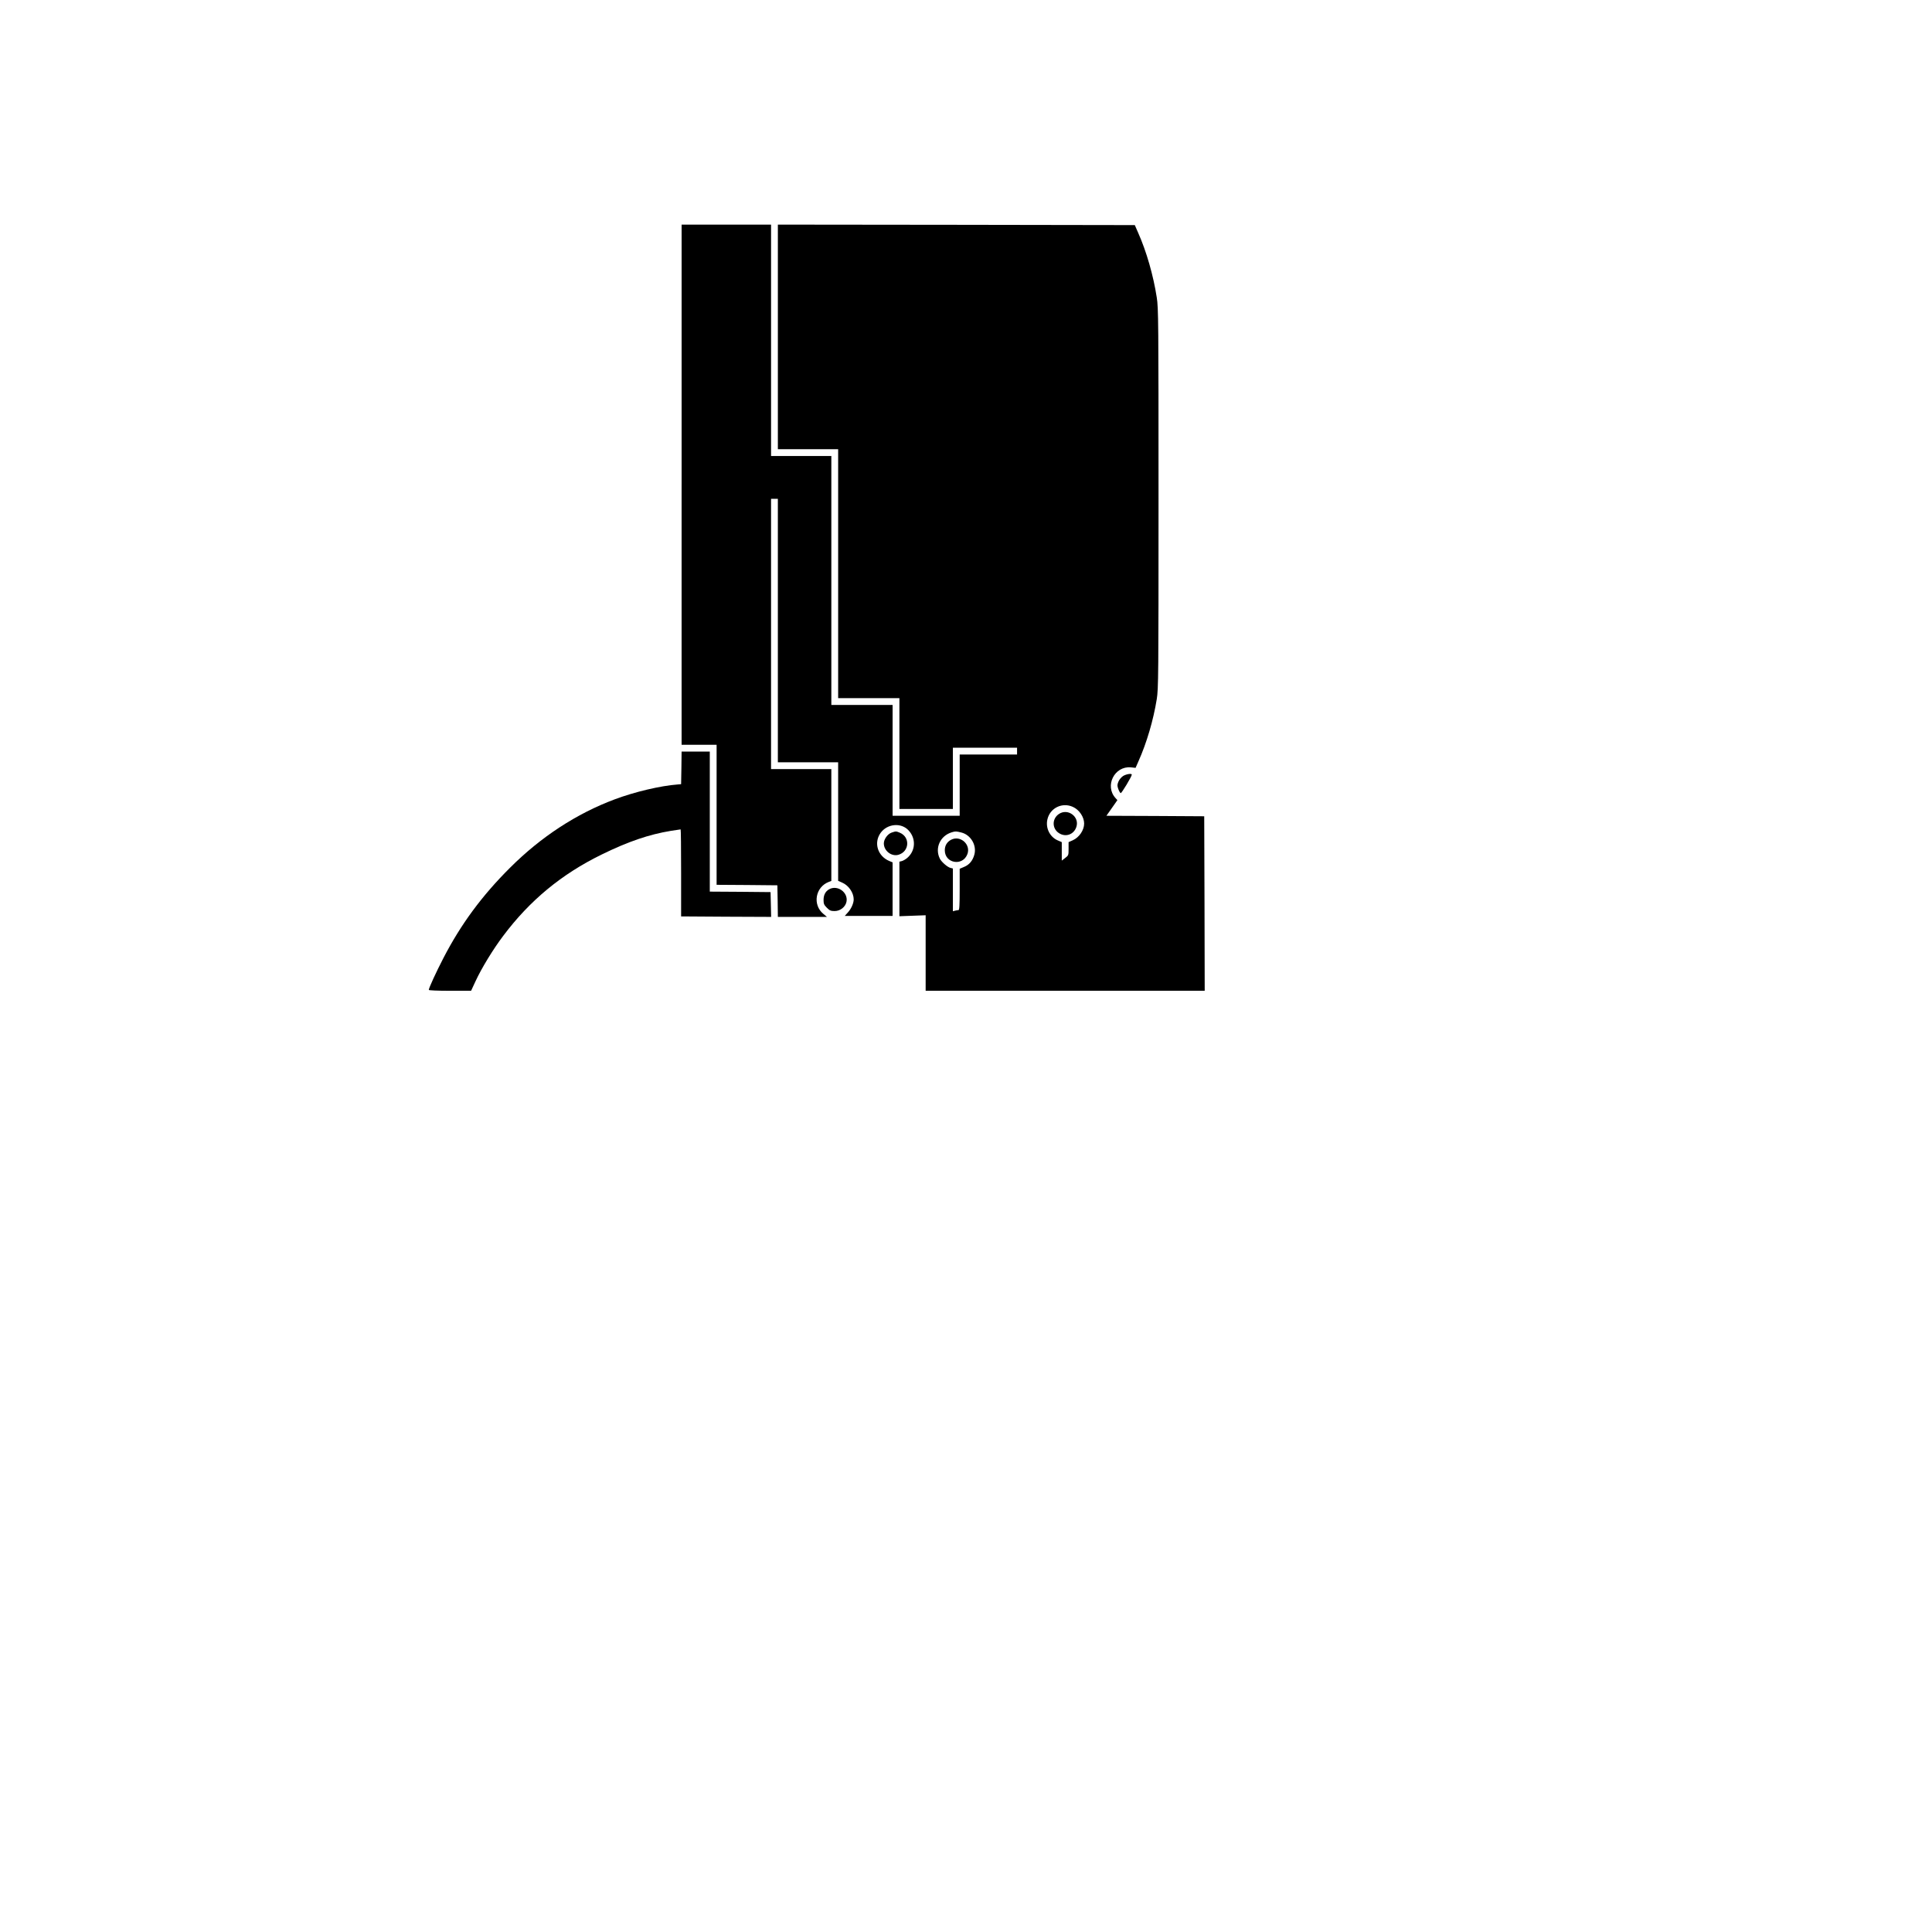 <?xml version="1.0" standalone="no"?>
<!DOCTYPE svg PUBLIC "-//W3C//DTD SVG 20010904//EN"
 "http://www.w3.org/TR/2001/REC-SVG-20010904/DTD/svg10.dtd">
<svg version="1.0" xmlns="http://www.w3.org/2000/svg"
 width="1987pt" height="1987pt" viewBox="0 0 1987 1987"
 preserveAspectRatio="xMidYMid meet">
<g transform="translate(0,1987) scale(0.1,-0.1)"
fill="#000000" stroke="none">
<path d="M7010 14885 l0 -2675 180 0 180 0 0 -720 0 -720 313 -2 312 -3 3
-162 2 -163 253 0 252 0 -36 30 c-115 94 -84 277 55 330 l26 10 0 575 0 575
-310 0 -310 0 0 1390 0 1390 35 0 35 0 0 -1355 0 -1355 310 0 310 0 0 -610 0
-609 43 -19 c66 -29 117 -104 117 -172 0 -39 -25 -95 -57 -131 l-35 -39 246 0
246 0 0 276 0 275 -34 14 c-119 50 -162 186 -90 288 69 97 214 110 290 25 77
-84 70 -209 -16 -282 -17 -14 -42 -29 -56 -32 l-24 -6 0 -281 0 -280 135 5
135 5 0 -388 0 -389 1435 0 1435 0 -2 898 -3 897 -503 3 -503 2 57 81 56 80
-20 22 c-113 125 -10 331 159 315 l48 -5 29 66 c86 192 154 425 189 641 17
109 18 222 18 2065 0 1826 -1 1957 -18 2065 -35 227 -106 474 -191 665 l-35
80 -1835 3 -1836 2 0 -1155 0 -1155 310 0 310 0 0 -1280 0 -1280 315 0 315 0
0 -570 0 -570 275 0 275 0 0 315 0 315 330 0 330 0 0 -35 0 -35 -295 0 -295 0
0 -315 0 -315 -345 0 -345 0 0 570 0 570 -315 0 -315 0 0 1280 0 1280 -310 0
-310 0 0 1190 0 1190 -460 0 -460 0 0 -2675z m4025 -3314 c65 -29 115 -104
115 -171 0 -68 -51 -143 -117 -172 l-43 -19 0 -68 c0 -67 -1 -69 -35 -95 l-35
-27 0 95 0 95 -44 19 c-80 36 -124 127 -104 214 26 118 153 180 263 129z
m-1148 -263 c97 -24 160 -131 134 -227 -17 -63 -52 -105 -106 -127 l-45 -19 0
-212 c0 -164 -3 -213 -12 -213 -7 0 -23 -3 -35 -6 l-23 -6 0 220 0 220 -25 6
c-31 8 -92 61 -109 95 -54 108 3 235 122 271 38 12 47 11 99 -2z"/>
<path d="M10890 11498 c-71 -48 -71 -148 -1 -195 69 -47 155 -17 181 62 35
105 -88 196 -180 133z"/>
<path d="M9783 11234 c-43 -22 -66 -60 -66 -109 0 -135 184 -167 232 -40 38
99 -71 197 -166 149z"/>
<path d="M7008 11973 l-3 -168 -35 -3 c-176 -13 -443 -76 -648 -153 -393 -147
-759 -386 -1077 -704 -290 -289 -505 -581 -685 -929 -75 -145 -150 -308 -150
-327 0 -5 93 -9 218 -9 l217 0 45 97 c61 133 182 331 284 466 274 366 601 636
1011 837 275 135 490 208 715 245 52 8 97 15 100 15 3 0 5 -201 5 -447 l0
-448 463 -3 463 -2 -3 127 -3 128 -312 3 -313 2 0 720 0 720 -145 0 -145 0 -2
-167z"/>
<path d="M11552 11890 c-19 -12 -40 -37 -49 -58 -13 -32 -14 -42 -2 -76 8 -22
19 -41 25 -43 9 -3 114 171 114 190 0 15 -56 6 -88 -13z"/>
<path d="M9170 11307 c-41 -14 -80 -68 -80 -111 0 -77 79 -138 151 -117 113
34 121 182 13 227 -39 16 -39 16 -84 1z"/>
<path d="M8529 10725 c-39 -21 -59 -59 -59 -111 0 -39 5 -51 34 -80 29 -29 41
-34 80 -34 58 0 112 43 122 97 18 95 -92 174 -177 128z"/>
</g>
</svg>
